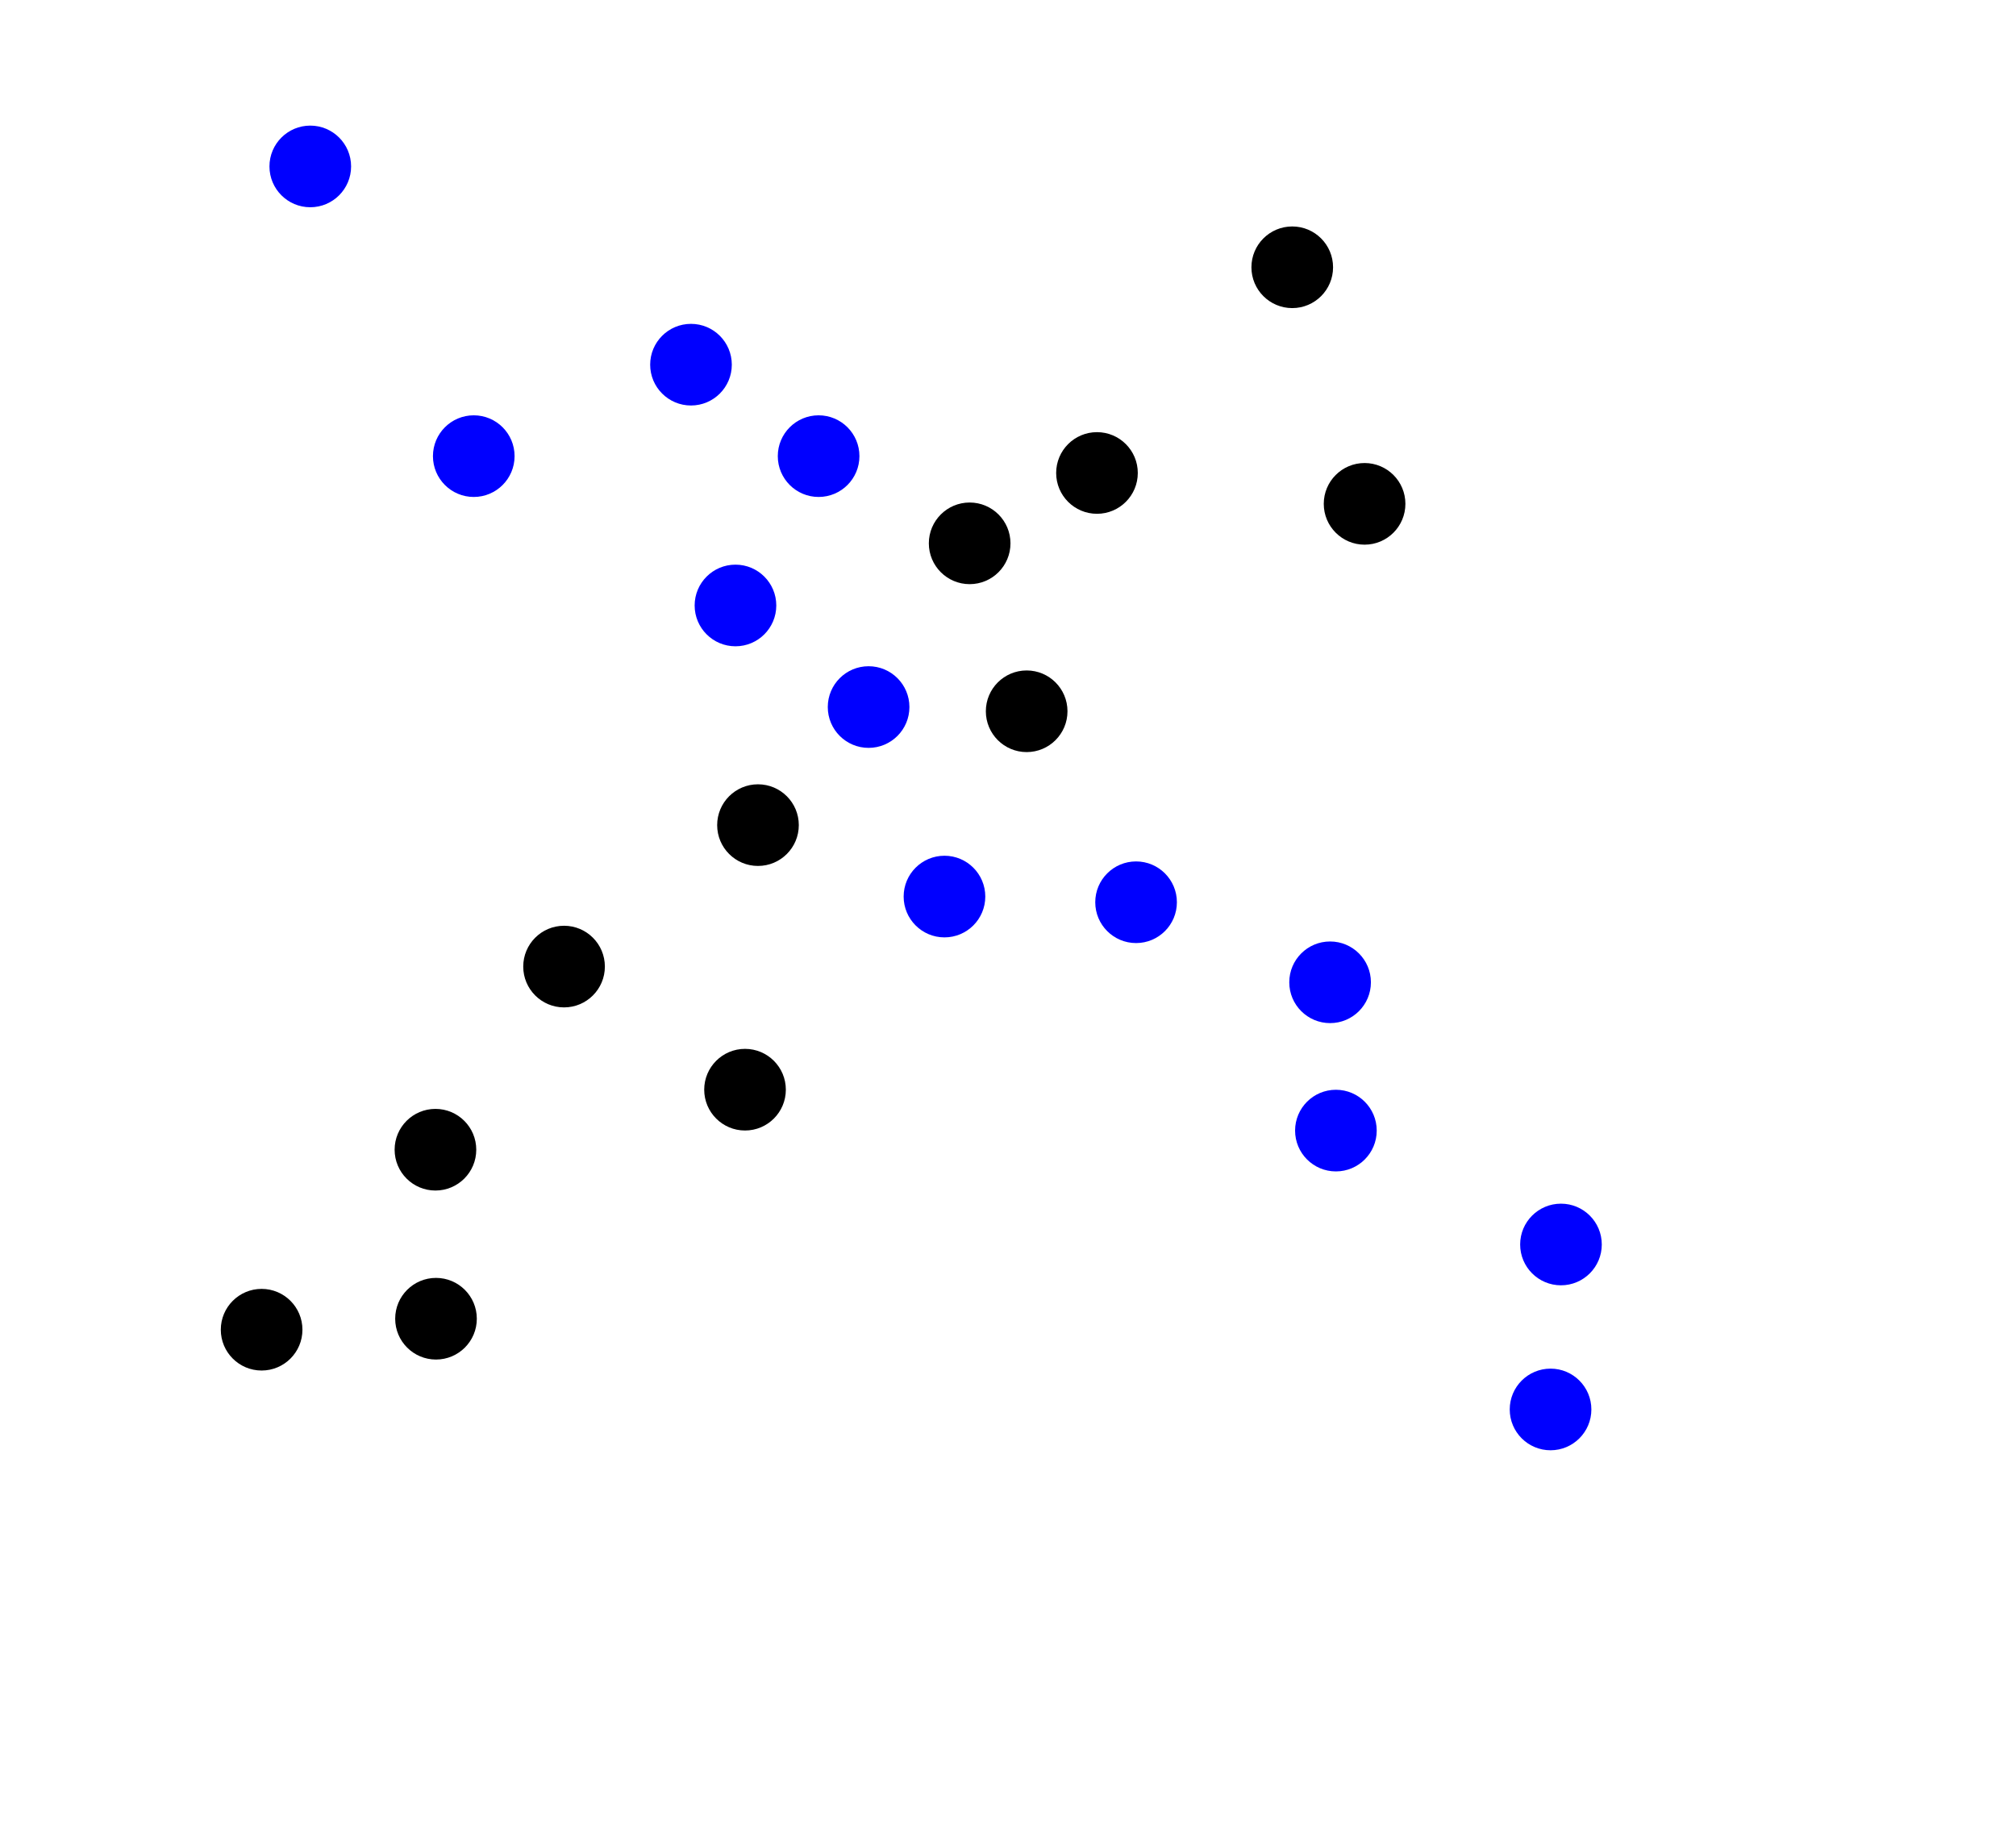 <?xml version="1.0" encoding="UTF-8" standalone="no"?>
<!-- Created with Inkscape (http://www.inkscape.org/) -->

<svg
   width="46.821mm"
   height="42.383mm"
   viewBox="0 0 46.821 42.383"
   version="1.1"
   id="svg8"
   inkscape:version="1.3 (0e150ed6c4, 2023-07-21)"
   sodipodi:docname="demo.svg"
   xmlns:inkscape="http://www.inkscape.org/namespaces/inkscape"
   xmlns:sodipodi="http://sodipodi.sourceforge.net/DTD/sodipodi-0.dtd"
   xmlns="http://www.w3.org/2000/svg"
   xmlns:svg="http://www.w3.org/2000/svg"
   xmlns:rdf="http://www.w3.org/1999/02/22-rdf-syntax-ns#"
   xmlns:cc="http://creativecommons.org/ns#"
   xmlns:dc="http://purl.org/dc/elements/1.1/">
  <defs
     id="defs2" />
  <sodipodi:namedview
     id="base"
     pagecolor="#ffffff"
     bordercolor="#666666"
     borderopacity="1.0"
     inkscape:pageopacity="0.0"
     inkscape:pageshadow="2"
     inkscape:zoom="2.0247875"
     inkscape:cx="131.61875"
     inkscape:cy="107.66562"
     inkscape:document-units="mm"
     inkscape:current-layer="layer1"
     showgrid="false"
     showborder="true"
     width="200mm"
     showguides="true"
     inkscape:guide-bbox="true"
     inkscape:window-width="1920"
     inkscape:window-height="1080"
     inkscape:window-x="0"
     inkscape:window-y="0"
     inkscape:window-maximized="0"
     inkscape:showpageshadow="2"
     inkscape:pagecheckerboard="0"
     inkscape:deskcolor="#d1d1d1">
    <inkscape:grid
       type="xygrid"
       id="grid815"
       units="mm"
       spacingx="10"
       spacingy="10"
       empspacing="4"
       dotted="false"
       originx="-0.293"
       originy="-95.07"
       visible="false" />
  </sodipodi:namedview>
  <g
     inkscape:label="Layer 1"
     inkscape:groupmode="layer"
     id="layer1"
     transform="translate(-0.078,-202.154)">
    <circle
       style="fill:#000000;fill-opacity:1;stroke-width:0.101;stroke-linejoin:round;stroke-miterlimit:6.2"
       id="path1"
       cx="22.598"
       cy="214.772"
       r="0.948" />
    <circle
       style="fill:#000000;fill-opacity:1;stroke-width:0.101;stroke-linejoin:round;stroke-miterlimit:6.2"
       id="path1-3"
       cx="25.555"
       cy="213.138"
       r="0.948" />
    <circle
       style="fill:#000000;fill-opacity:1;stroke-width:0.101;stroke-linejoin:round;stroke-miterlimit:6.2"
       id="path1-3-6"
       cx="23.922"
       cy="218.672"
       r="0.948" />
    <circle
       style="fill:#000000;fill-opacity:1;stroke-width:0.101;stroke-linejoin:round;stroke-miterlimit:6.2"
       id="path1-3-6-7"
       cx="17.682"
       cy="221.316"
       r="0.948" />
    <circle
       style="fill:#000000;fill-opacity:1;stroke-width:0.101;stroke-linejoin:round;stroke-miterlimit:6.2"
       id="path1-3-6-7-5"
       cx="17.381"
       cy="227.46"
       r="0.948" />
    <circle
       style="fill:#000000;fill-opacity:1;stroke-width:0.101;stroke-linejoin:round;stroke-miterlimit:6.2"
       id="path1-3-6-7-5-6"
       cx="10.191"
       cy="228.854"
       r="0.948" />
    <circle
       style="fill:#000000;fill-opacity:1;stroke-width:0.101;stroke-linejoin:round;stroke-miterlimit:6.2"
       id="path1-3-6-7-5-6-2"
       cx="6.154"
       cy="233.034"
       r="0.948" />
    <circle
       style="fill:#000000;fill-opacity:1;stroke-width:0.101;stroke-linejoin:round;stroke-miterlimit:6.2"
       id="path1-3-6-7-5-6-2-6"
       cx="10.204"
       cy="232.779"
       r="0.948" />
    <circle
       style="fill:#000000;fill-opacity:1;stroke-width:0.101;stroke-linejoin:round;stroke-miterlimit:6.2"
       id="path1-3-6-7-5-3"
       cx="13.178"
       cy="224.601"
       r="0.948" />
    <circle
       style="fill:#0000ff;fill-opacity:1;stroke-width:0.101;stroke-linejoin:round;stroke-miterlimit:6.2"
       id="path1-3-6-7-5-3-2"
       cx="19.09"
       cy="212.747"
       r="0.948" />
    <circle
       style="fill:#0000ff;fill-opacity:1;stroke-width:0.101;stroke-linejoin:round;stroke-miterlimit:6.2"
       id="path1-3-6-7-5-3-2-0"
       cx="11.081"
       cy="212.747"
       r="0.948" />
    <circle
       style="fill:#0000ff;fill-opacity:1;stroke-width:0.101;stroke-linejoin:round;stroke-miterlimit:6.2"
       id="path1-3-6-7-5-3-2-6"
       cx="17.159"
       cy="216.215"
       r="0.948" />
    <circle
       style="fill:#0000ff;fill-opacity:1;stroke-width:0.101;stroke-linejoin:round;stroke-miterlimit:6.2"
       id="path1-3-6-7-5-3-2-9"
       cx="20.251"
       cy="218.574"
       r="0.948" />
    <circle
       style="fill:#0000ff;fill-opacity:1;stroke-width:0.101;stroke-linejoin:round;stroke-miterlimit:6.2"
       id="path1-3-6-7-5-3-2-9-1"
       cx="22.013"
       cy="222.975"
       r="0.948" />
    <circle
       style="fill:#0000ff;fill-opacity:1;stroke-width:0.101;stroke-linejoin:round;stroke-miterlimit:6.2"
       id="path1-3-6-7-5-3-2-9-1-9"
       cx="31.104"
       cy="228.41"
       r="0.948" />
    <circle
       style="fill:#0000ff;fill-opacity:1;stroke-width:0.101;stroke-linejoin:round;stroke-miterlimit:6.2"
       id="path1-3-6-7-5-3-2-9-1-9-36"
       cx="36.089"
       cy="234.886"
       r="0.948" />
    <circle
       style="fill:#0000ff;fill-opacity:1;stroke-width:0.101;stroke-linejoin:round;stroke-miterlimit:6.2"
       id="path1-3-6-7-5-3-2-9-1-9-3"
       cx="36.331"
       cy="231.055"
       r="0.948" />
    <circle
       style="fill:#0000ff;fill-opacity:1;stroke-width:0.101;stroke-linejoin:round;stroke-miterlimit:6.2"
       id="path1-3-6-7-5-3-2-9-1-2"
       cx="16.126"
       cy="210.623"
       r="0.948" />
    <circle
       style="fill:#0000ff;fill-opacity:1;stroke-width:0.101;stroke-linejoin:round;stroke-miterlimit:6.2"
       id="path1-3-6-7-5-3-2-9-1-2-1"
       cx="7.284"
       cy="206.019"
       r="0.948" />
    <circle
       style="fill:#0000ff;fill-opacity:1;stroke-width:0.101;stroke-linejoin:round;stroke-miterlimit:6.2"
       id="path1-3-6-7-5-3-2-9-1-2-7"
       cx="26.463"
       cy="223.107"
       r="0.948" />
    <circle
       style="fill:#0000ff;fill-opacity:1;stroke-width:0.101;stroke-linejoin:round;stroke-miterlimit:6.2"
       id="path1-3-6-7-5-3-2-9-1-2-7-0"
       cx="30.969"
       cy="224.966"
       r="0.948" />
    <circle
       style="fill:#000000;fill-opacity:1;stroke-width:0.101;stroke-linejoin:round;stroke-miterlimit:6.2"
       id="path1-3-6-7-5-3-5"
       cx="31.77"
       cy="213.855"
       r="0.948" />
    <circle
       style="fill:#000000;fill-opacity:1;stroke-width:0.101;stroke-linejoin:round;stroke-miterlimit:6.2"
       id="path1-3-6-7-5-3-5-6"
       cx="30.09"
       cy="208.361"
       r="0.948" />
  </g>
</svg>
